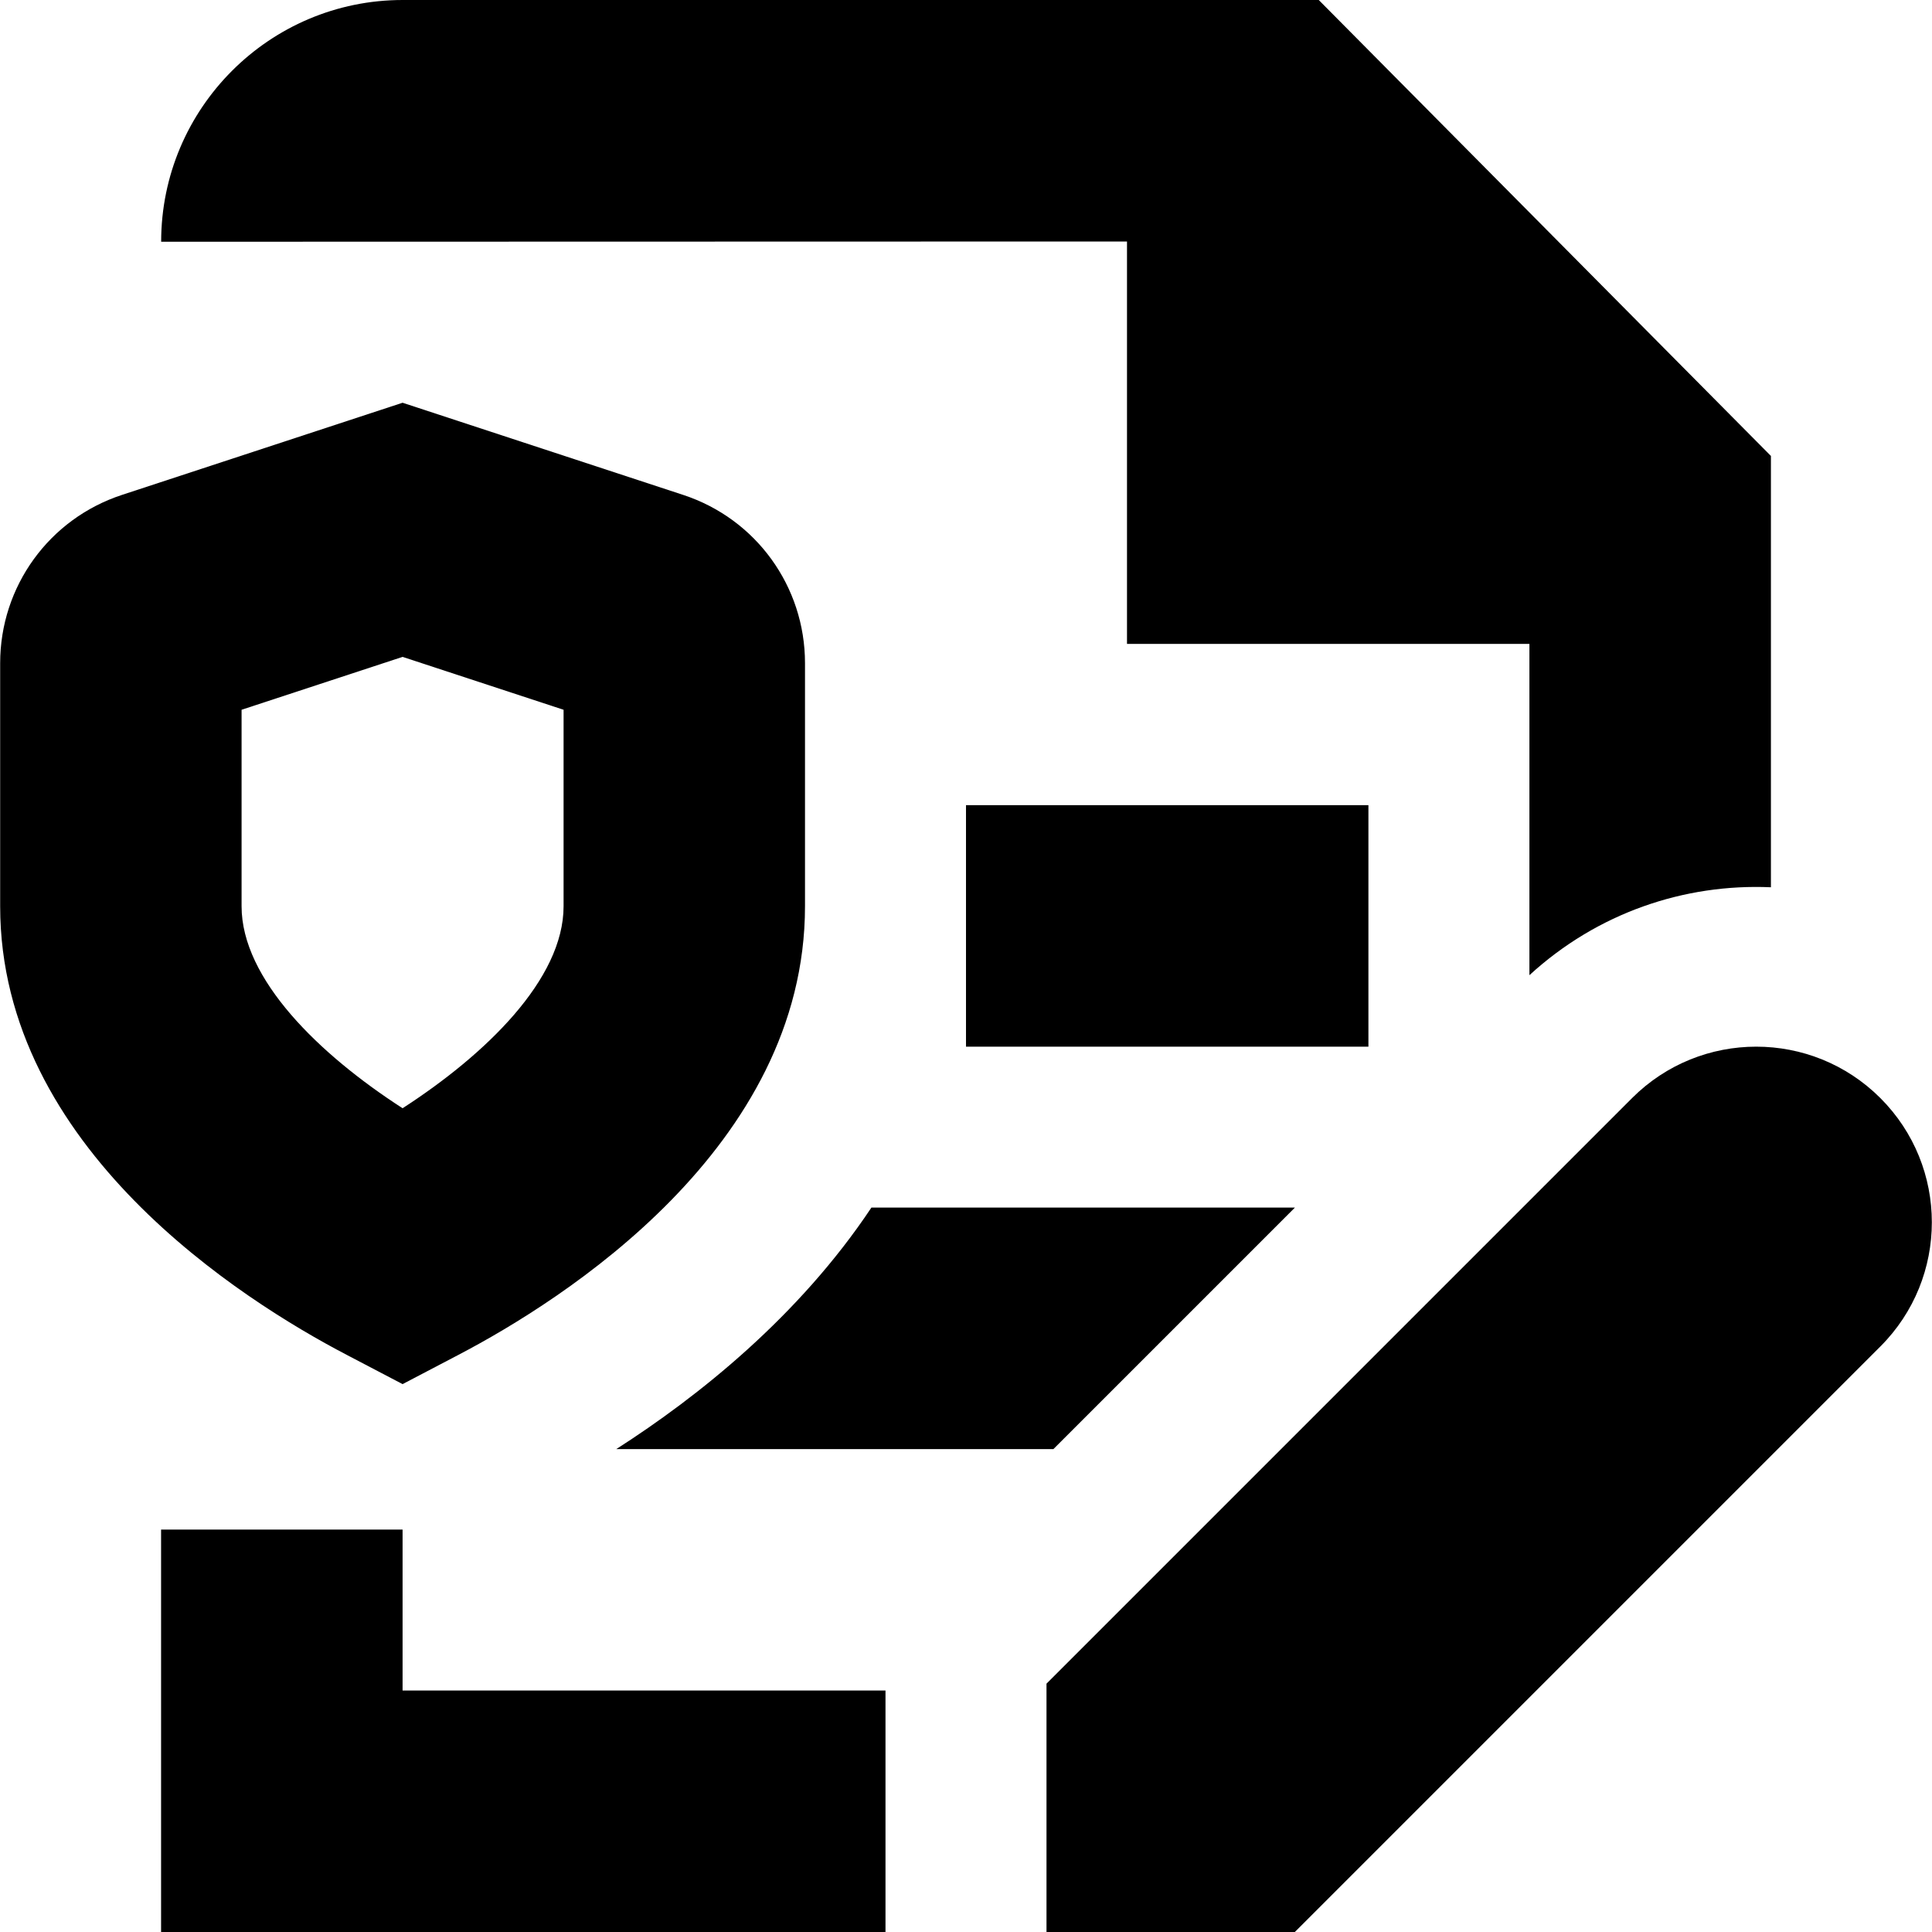 <svg id="Layer_1" viewBox="0 0 24 24" xmlns="http://www.w3.org/2000/svg" data-name="Layer 1"><path d="m14 3-11.998.003c0-1.657 1.346-3.003 3-3.003h11.38l5.617 5.664v5.358c-1.074-.047-2.155.317-3 1.092v-4.115h-4.999zm9.359 10.641c-.852-.852-2.233-.852-3.085 0l-7.274 7.274v3.085h3.085l7.274-7.274c.852-.852.852-2.233 0-3.085zm-18.358 5.36h-3v4.999h8.999v-3h-5.999v-2zm-.695-2.171c-1.294-.676-4.304-2.573-4.304-5.572v-3.02c0-.953.608-1.793 1.513-2.09l3.486-1.145 3.486 1.145c.905.297 1.513 1.137 1.513 2.09v3.02c0 2.997-3.01 4.895-4.304 5.572l-.695.364zm.695-3.063c1.032-.667 2-1.602 2-2.509v-2.441l-2-.657-2 .657v2.441c0 .907.968 1.843 2 2.509zm11.998-3.765h-4.999v3h4.999zm-9.343 7.999h5.43l3-3h-5.261c-.899 1.35-2.149 2.347-3.169 3z"/></svg>